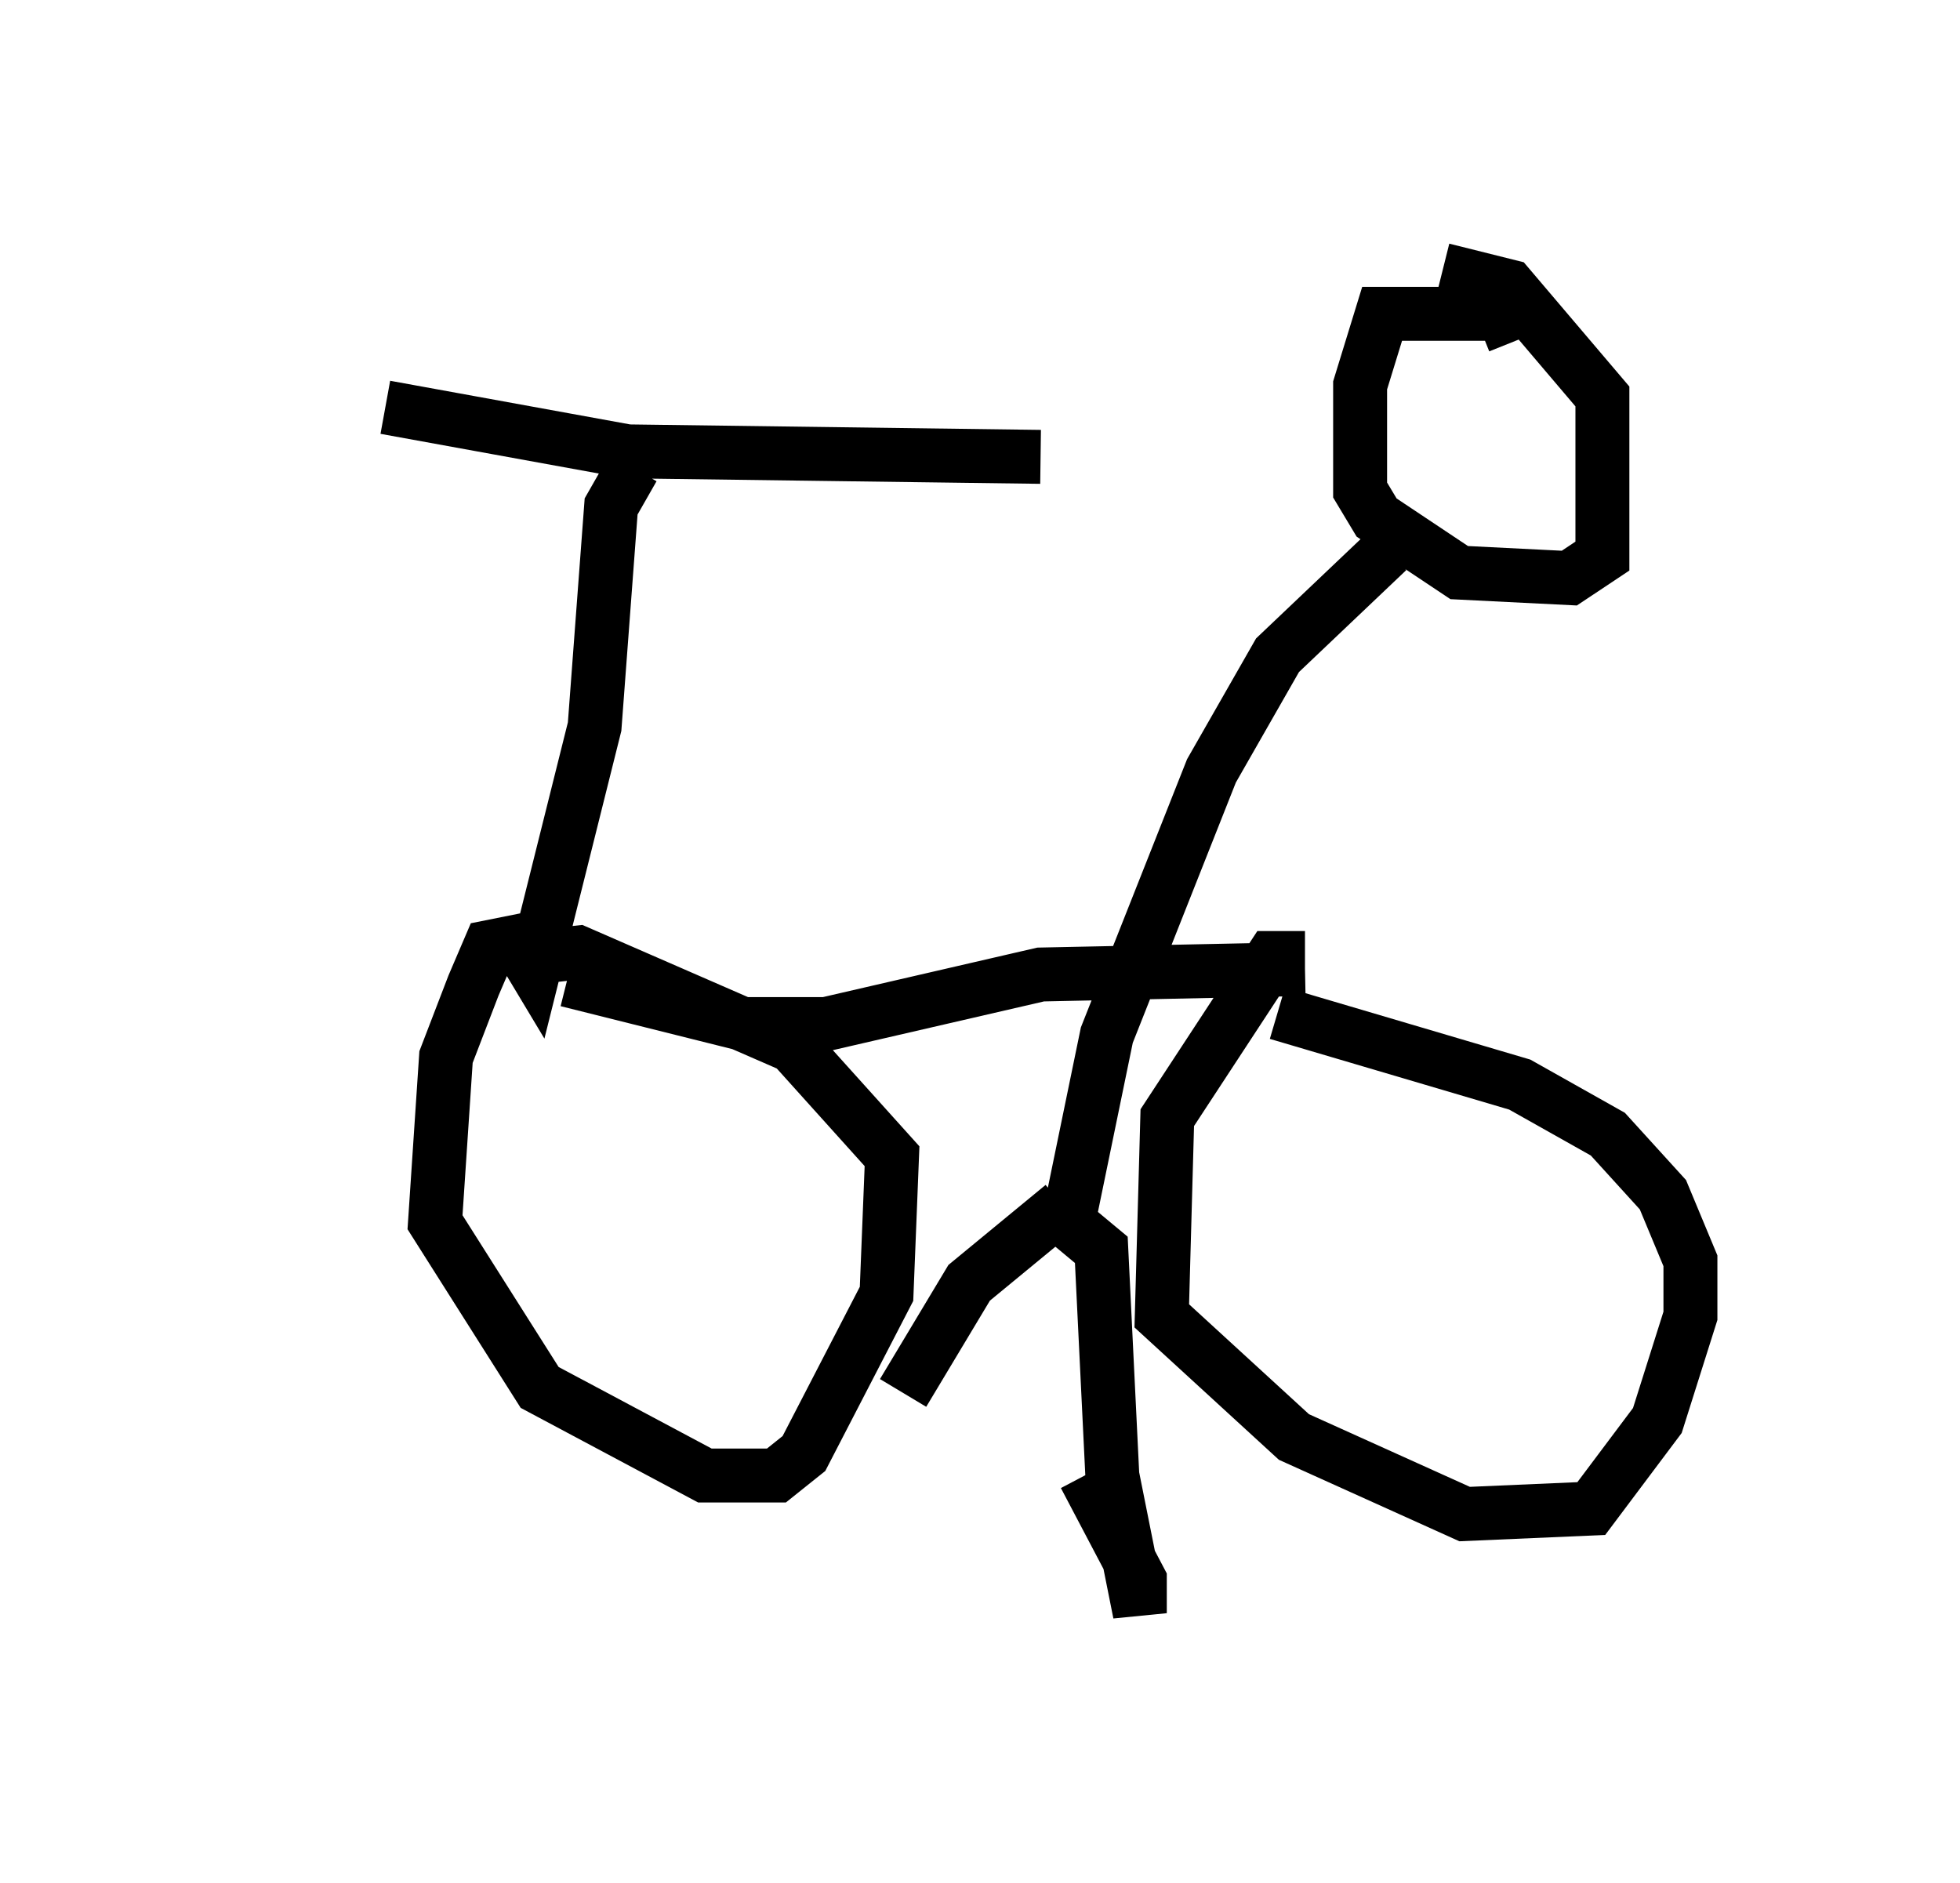 <?xml version="1.0" encoding="utf-8" ?>
<svg baseProfile="full" height="34.909" version="1.1" width="36.338" xmlns="http://www.w3.org/2000/svg" xmlns:ev="http://www.w3.org/2001/xml-events" xmlns:xlink="http://www.w3.org/1999/xlink"><defs /><rect fill="white" height="34.909" width="36.338" x="0" y="0" /><path d="M5, 6.531 m2.144, 1.021 l4.492, 0.817 7.656, 0.102 m-7.554, 0.204 l-0.408, 0.715 -0.306, 4.083 l-1.123, 4.492 -0.306, -0.51 l-0.51, 0.102 -0.306, 0.715 l-0.51, 1.327 -0.204, 3.063 l1.94, 3.063 3.063, 1.633 l1.327, 0.0 0.51, -0.408 l1.531, -2.96 0.102, -2.552 l-1.838, -2.042 -3.981, -1.735 l-0.919, 0.102 m0.715, 0.408 l3.267, 0.817 1.531, 0.0 l3.981, -0.919 4.9, -0.102 m0.0, -0.204 l-0.613, 0.0 -1.94, 2.96 l-0.102, 3.675 2.45, 2.246 l3.165, 1.429 2.348, -0.102 l1.225, -1.633 0.613, -1.94 l0.0, -1.021 -0.51, -1.225 l-1.021, -1.123 -1.633, -0.919 l-4.492, -1.327 m4.39, -12.454 l-0.204, -0.51 -2.246, 0.0 l-0.408, 1.327 0.0, 1.94 l0.306, 0.51 1.531, 1.021 l2.042, 0.102 0.613, -0.408 l0.0, -2.96 -1.735, -2.042 l-1.225, -0.306 m-1.021, 5.206 l-2.042, 1.94 -1.225, 2.144 l-1.94, 4.9 -0.715, 3.471 l0.613, 0.51 0.204, 4.185 l0.51, 2.552 0.0, -0.613 l-1.021, -1.94 m-0.408, -5.002 l-1.735, 1.429 -1.225, 2.042 " fill="none" stroke="black" stroke-width="1" /></svg>